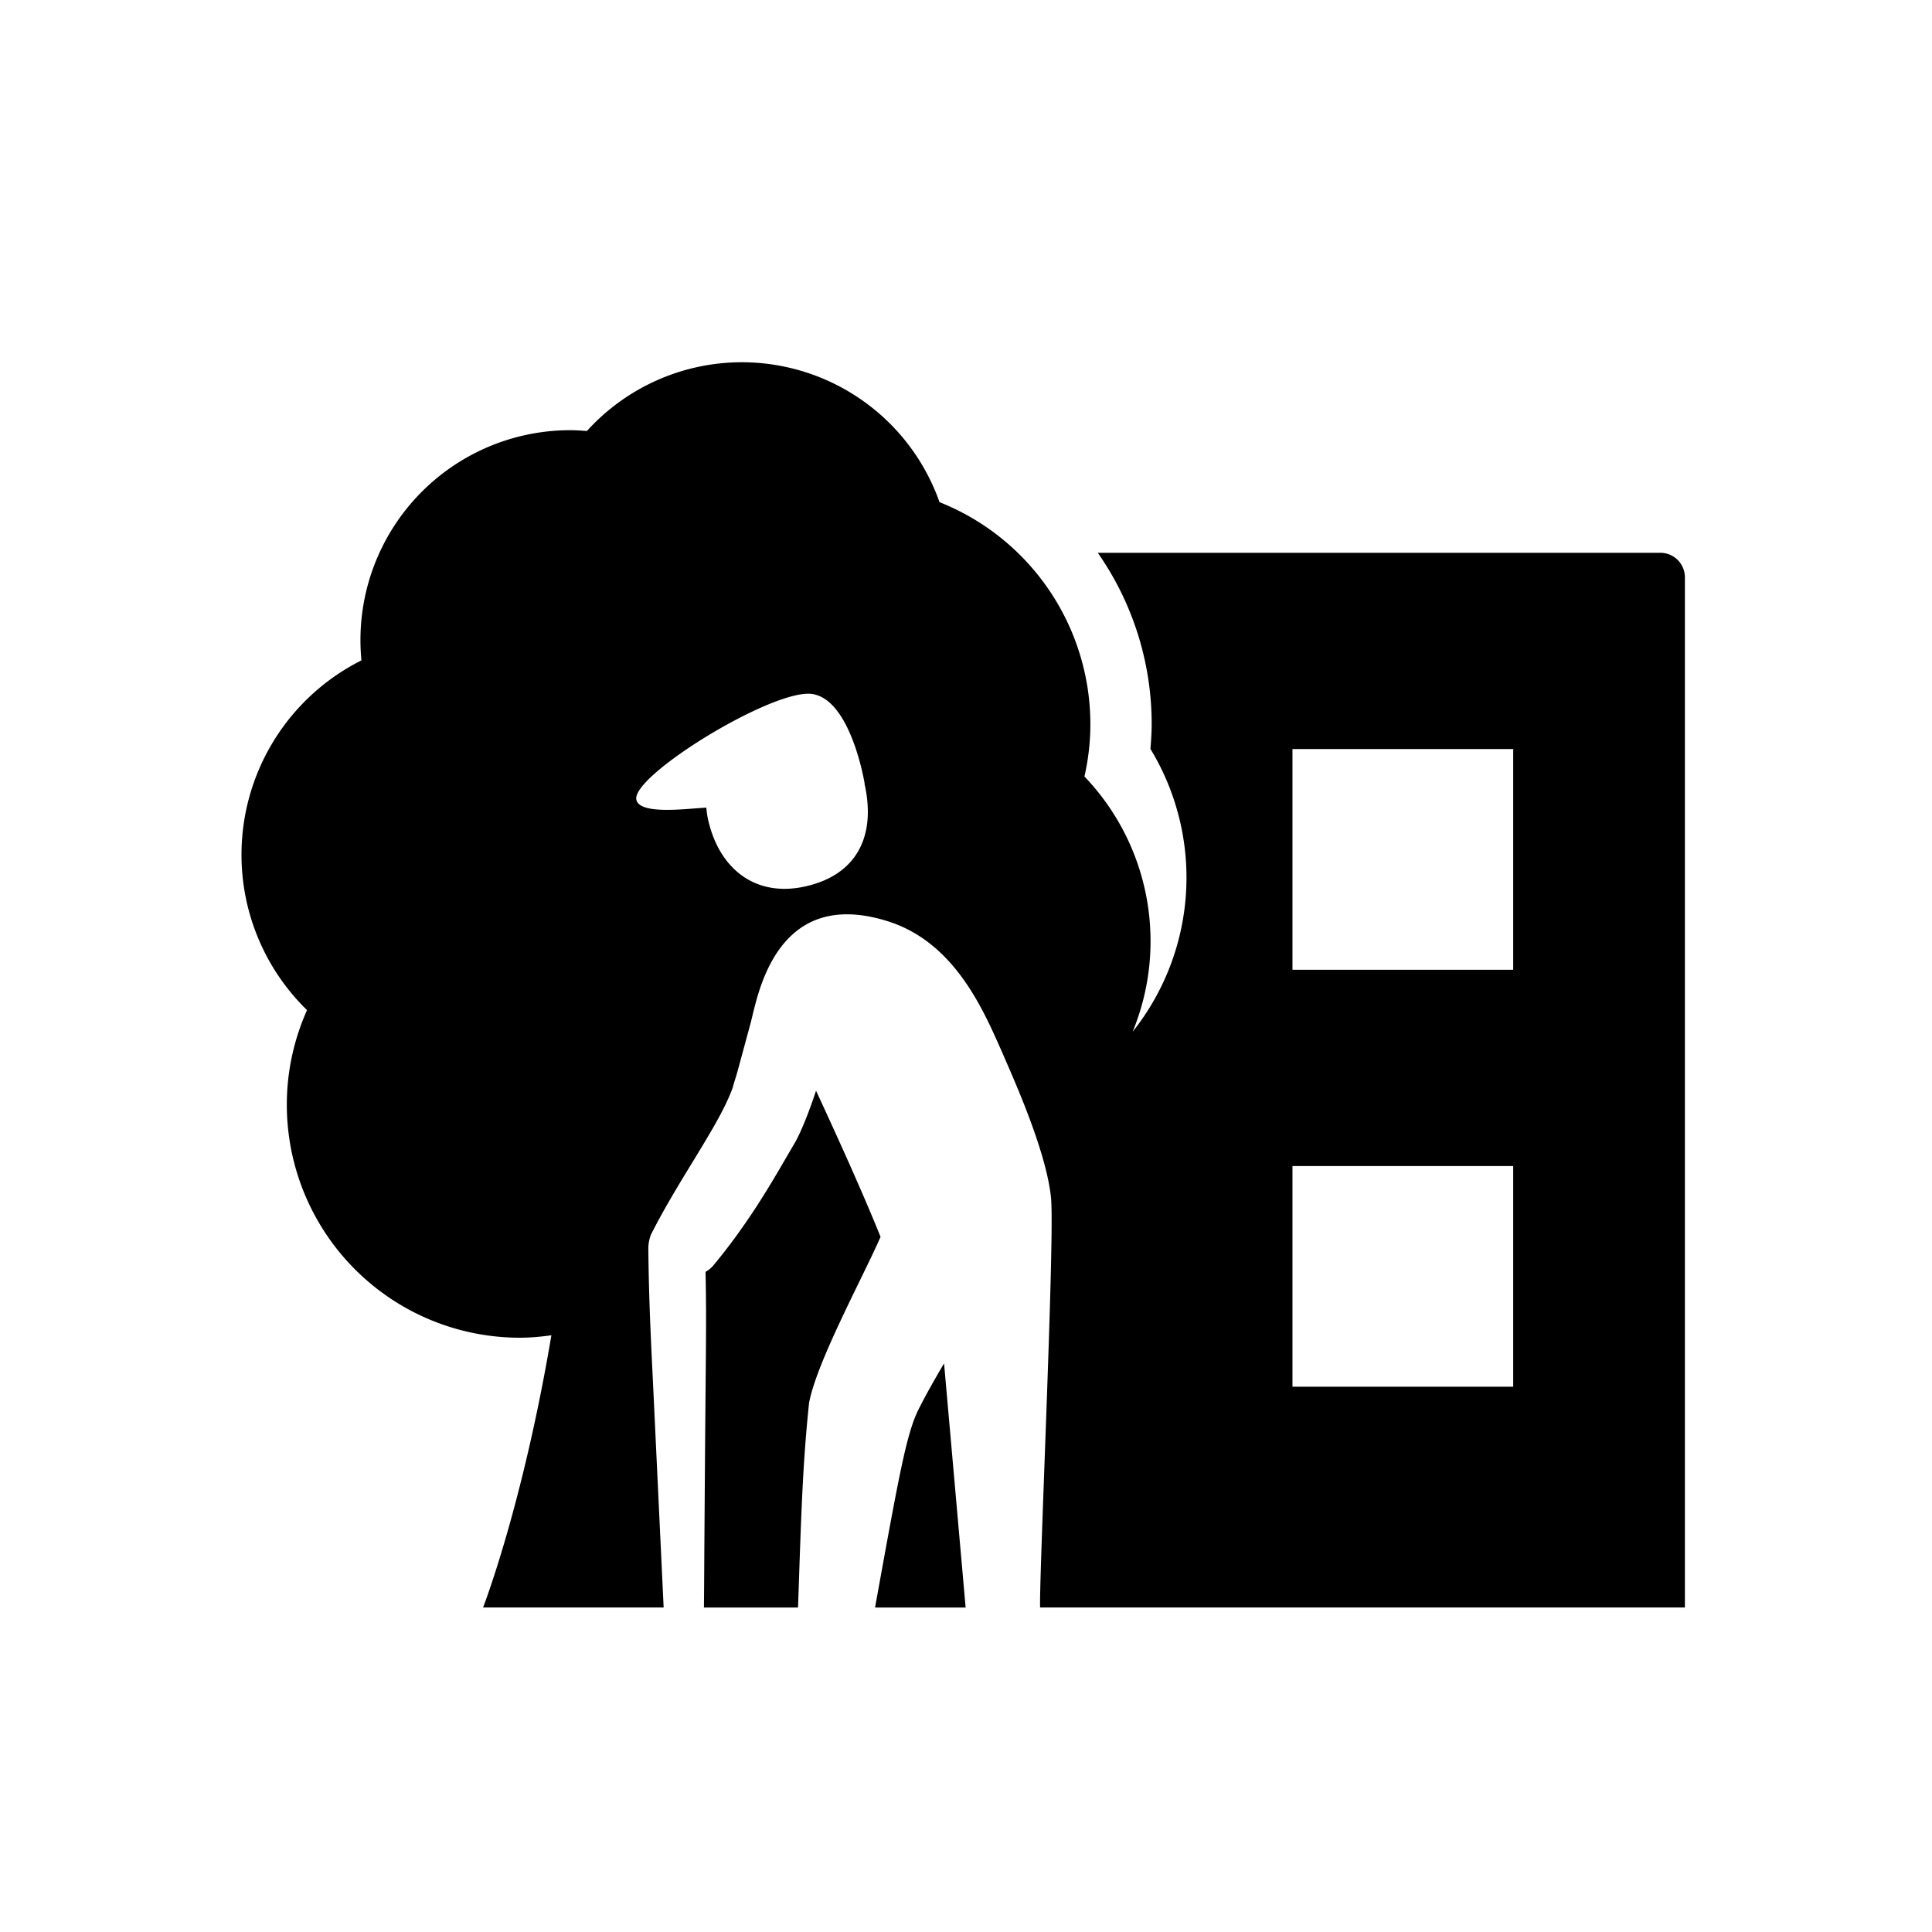 <svg width="48" height="48" viewBox="0 0 48 48" fill="none" xmlns="http://www.w3.org/2000/svg"><path fill-rule="evenodd" clip-rule="evenodd" d="M27.274 13.734h13.978a.61.61 0 01.609.61v25.593h-16.02c-.01-.296.043-1.754.106-3.482.1-2.73.226-6.133.164-6.708-.115-1.086-.808-2.674-1.164-3.489l-.061-.141-.016-.035c-.465-1.053-1.181-2.677-2.808-3.192-2.605-.825-3.165 1.505-3.366 2.337l-.041.168c-.32 1.18-.34 1.26-.366 1.34-.013.044-.028.086-.09.3-.185.512-.565 1.135-.99 1.832-.341.559-.712 1.165-1.033 1.8a.938.938 0 00-.068.342s.002.597.033 1.491c.02.575.054 1.271.09 2.012l.06 1.267.197 4.158h-4.486s.98-2.512 1.697-6.762c-.257.035-.517.06-.783.06a5.79 5.79 0 01-5.79-5.79c0-.837.182-1.63.502-2.349A5.388 5.388 0 016 21.233a5.402 5.402 0 012.98-4.826 5.213 5.213 0 015.187-5.719c.14 0 .278.01.415.02A5.193 5.193 0 0118.432 9a5.21 5.21 0 014.91 3.476 5.94 5.94 0 013.748 5.518c0 .446-.053.88-.147 1.298a5.916 5.916 0 011.197 6.342 6.153 6.153 0 00.442-7.028c.017-.202.031-.405.031-.612a7.425 7.425 0 00-1.339-4.26zm-9.686 6.611c.274 1.244 1.177 1.951 2.41 1.68 1.234-.27 1.78-1.188 1.485-2.535a.106.106 0 00-.003-.012l-.003-.01.005-.001s-.339-2.094-1.31-2.226c-.97-.131-4.482 2.026-4.362 2.625.066.331.935.261 1.506.215l.23-.017c.004.027.008.054.01.08.009.066.017.132.032.201zm14.523 14.108h5.484V28.97h-5.484v5.484zm0-10.36h5.484V18.61h-5.484v5.485z" fill="#000"/><path d="M20.274 27.098c-.112.348-.355 1.015-.55 1.335l-.18.307c-.413.712-.983 1.693-1.829 2.709a.715.715 0 01-.186.15c.006.237.01.533.012.873.003.574-.004 1.27-.011 2.01v.002l-.011 1.27-.02 2.757c-.003.577-.006 1.072-.01 1.427h2.338l.014-.408c.071-2.109.11-3.229.259-4.667.129-.72.752-1.998 1.26-3.042.204-.419.39-.8.517-1.092-.426-1.059-1.05-2.439-1.603-3.631zM21.761 39.824l-.02.114h2.25l-.536-6.065c-.23.39-.457.788-.64 1.155-.295.602-.477 1.611-1.054 4.796z" fill="#000"/></svg>